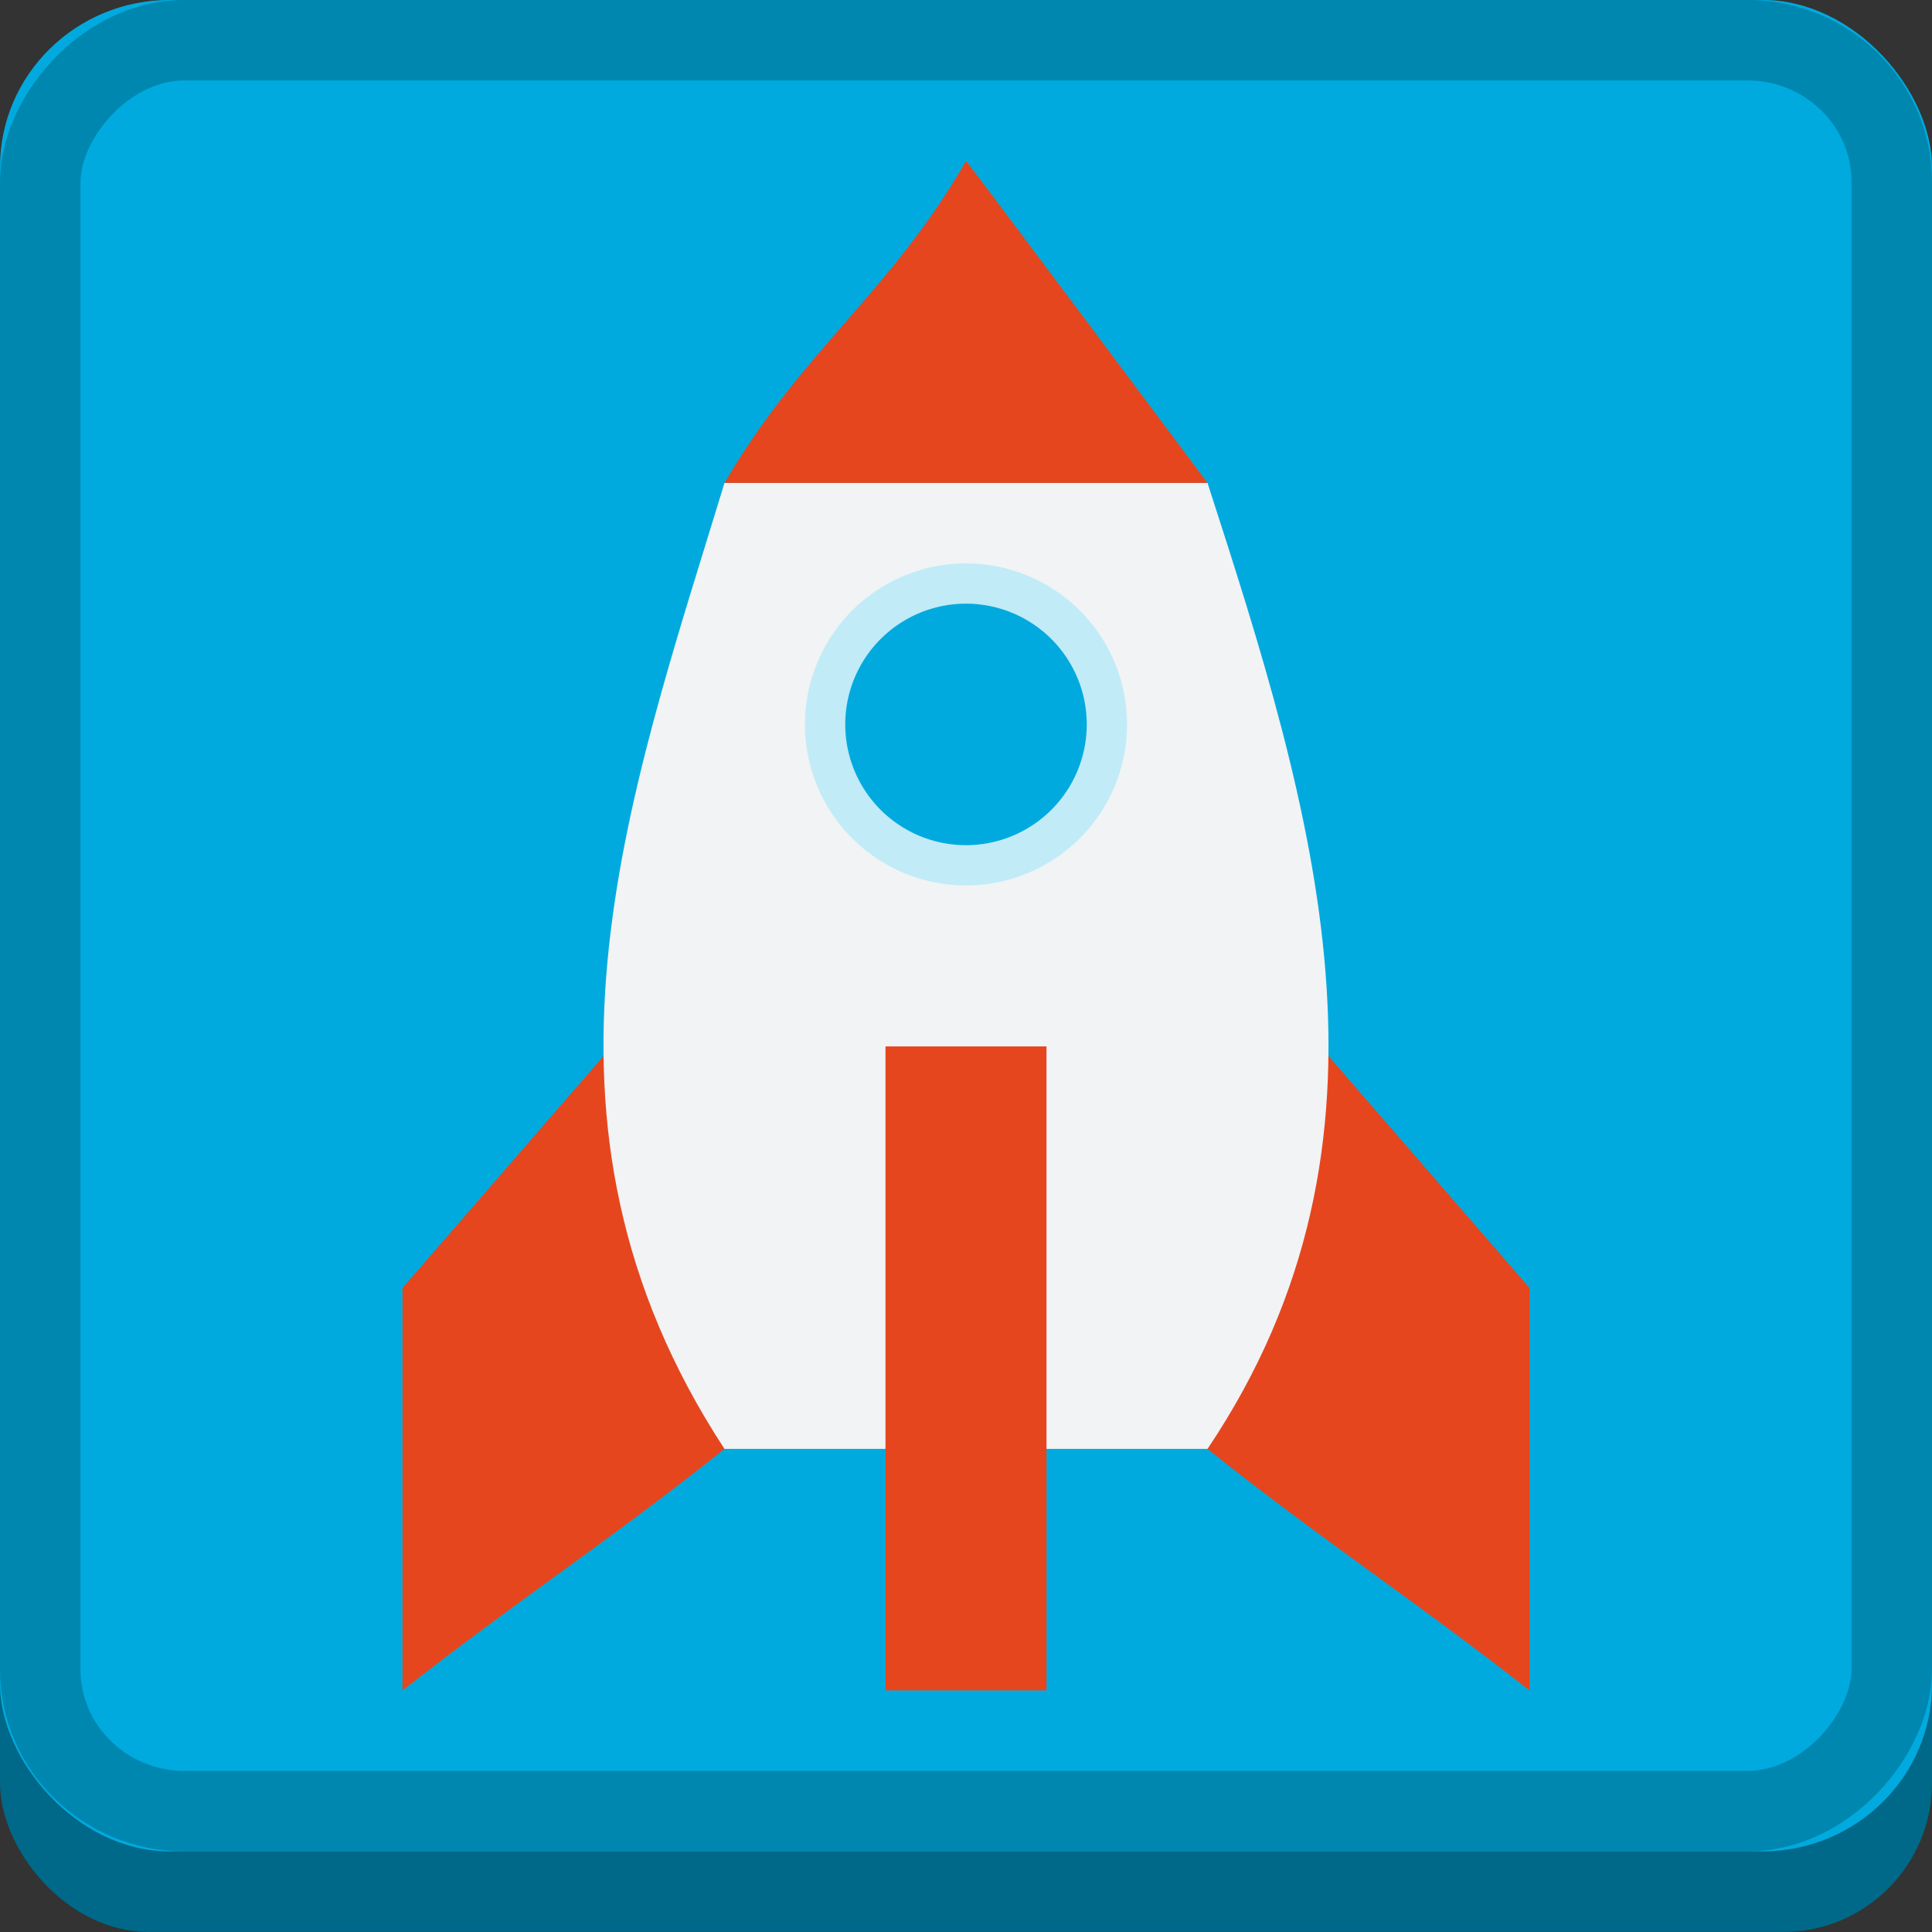 <?xml version="1.0" encoding="UTF-8" standalone="no"?>
<svg
   xmlns:dc="http://purl.org/dc/elements/1.1/"
   xmlns:cc="http://creativecommons.org/ns#"
   xmlns:rdf="http://www.w3.org/1999/02/22-rdf-syntax-ns#"
   xmlns:svg="http://www.w3.org/2000/svg"
   xmlns="http://www.w3.org/2000/svg"
   xmlns:sodipodi="http://sodipodi.sourceforge.net/DTD/sodipodi-0.dtd"
   xmlns:inkscape="http://www.inkscape.org/namespaces/inkscape"
   inkscape:version="1.0 (4035a4fb49, 2020-05-01)"
   sodipodi:docname="org.xfce.settings.session.svg"
   width="24"
   height="24"
   id="svg11300"
   version="1.0"
   style="display:inline;enable-background:new"
   viewBox="0 0 24 24"
   inkscape:export-filename="/home/maug/GIT/xfce4-session/icons/24x24/org.xfce.settings.session.png"
   inkscape:export-xdpi="96"
   inkscape:export-ydpi="96">
  <rect x="0" y="0" width="24" height="24" fill="#333333" stroke="none"/>
  <sodipodi:namedview
     inkscape:document-rotation="0"
     inkscape:pagecheckerboard="false"
     inkscape:lockguides="true"
     showguides="true"
     inkscape:current-layer="g3547"
     inkscape:window-maximized="1"
     inkscape:window-y="0"
     inkscape:window-x="0"
     inkscape:cy="13.615171"
     inkscape:cx="24.978454"
     inkscape:zoom="24.725479"
     showgrid="true"
     id="namedview35"
     inkscape:window-height="1031"
     inkscape:window-width="1920"
     inkscape:pageshadow="2"
     inkscape:pageopacity="0"
     guidetolerance="10"
     gridtolerance="10"
     objecttolerance="10"
     borderopacity="1"
     bordercolor="#666666"
     pagecolor="#ffffff">
    <inkscape:grid
       empspacing="4"
       id="grid842"
       type="xygrid" />
  </sodipodi:namedview>
  <title
     id="title4162">Adwaita Icon Template</title>
  <defs
     id="defs3" />
  <g
     inkscape:label="emoji-symbols-alt"
     transform="matrix(5,0,0,5,-2535.555,-1718.001)"
     id="g3547"
     style="display:inline;enable-background:new">
    <rect
       style="display:inline;opacity:1;fill:#006888;fill-opacity:1;stroke:none;stroke-width:0.011;stroke-linecap:butt;stroke-linejoin:miter;stroke-miterlimit:4;stroke-dasharray:none;stroke-dashoffset:0;stroke-opacity:1;marker:none;marker-start:none;marker-mid:none;marker-end:none;paint-order:normal;enable-background:new"
       id="rect838"
       width="4.8"
       height="4.629"
       x="507.111"
       y="343.771"
       rx="0.369"
       ry="0.37" />
    <rect
       ry="0.415"
       rx="0.422"
       y="343.6"
       x="507.111"
       height="4.6"
       width="4.8"
       id="rect879-367-19-3"
       style="display:inline;opacity:1;fill:#00aade;fill-opacity:1;stroke:none;stroke-width:0.199;stroke-linecap:butt;stroke-linejoin:miter;stroke-miterlimit:4;stroke-dasharray:none;stroke-dashoffset:0;stroke-opacity:1;marker:none;marker-start:none;marker-mid:none;marker-end:none;paint-order:normal;enable-background:new" />
    <rect
       transform="scale(-1,1)"
       style="display:inline;opacity:0.528;fill:none;fill-opacity:1;stroke:#006888;stroke-width:0.2;stroke-linecap:butt;stroke-linejoin:miter;stroke-miterlimit:4;stroke-dasharray:none;stroke-dashoffset:0;stroke-opacity:1;marker:none;marker-start:none;marker-mid:none;marker-end:none;paint-order:normal;enable-background:new"
       id="rect896"
       width="4.6"
       height="4.4"
       x="-511.811"
       y="343.7"
       rx="0.359"
       ry="0.352" />
    <g
       style="display:inline;fill:#ec866a;stroke-width:2.458;enable-background:new"
       transform="matrix(0.171,0,0,0.214,482.875,296.674)"
       id="g1235-6-7" />
    <path
       inkscape:connector-curvature="0"
       id="path1108-1-8"
       d="m 510.911,346.8 -0.65,-0.75 -0.15,1.15 c 0.278,0.222 0.52,0.38 0.8,0.6 z"
       style="display:inline;opacity:1;fill:#e6461d;fill-opacity:1;stroke:none;stroke-width:0.005;stroke-linecap:butt;stroke-miterlimit:4;stroke-dasharray:none;stroke-opacity:1;enable-background:new"
       sodipodi:nodetypes="ccccc" />
    <path
       inkscape:connector-curvature="0"
       id="path1108-1-8-3"
       d="m 508.111,346.8 0.65,-0.75 0.15,1.15 c -0.278,0.222 -0.52,0.38 -0.8,0.6 z"
       style="display:inline;opacity:1;fill:#e6461d;fill-opacity:1;stroke:none;stroke-width:0.005;stroke-linecap:butt;stroke-miterlimit:4;stroke-dasharray:none;stroke-opacity:1;enable-background:new"
       sodipodi:nodetypes="ccccc" />
    <path
       style="display:inline;fill:#f1f3f5;fill-opacity:1;stroke:none;stroke-width:0.15px;stroke-linecap:butt;stroke-linejoin:miter;stroke-opacity:1;enable-background:new"
       d="m 508.911,344.8 c -0.242,0.793 -0.534,1.584 0,2.4 h 1.2 c 0.518,-0.771 0.264,-1.585 0,-2.4 z"
       id="path853"
       inkscape:connector-curvature="0"
       sodipodi:nodetypes="ccccc" />
    <path
       sodipodi:arc-type="arc"
       d="m -509.111,345.4 a 0.4,0.4 0 0 1 -0.4,0.4 0.4,0.4 0 0 1 -0.4,-0.4 0.4,0.4 0 0 1 0.399,-0.4 0.4,0.4 0 0 1 0.401,0.399"
       sodipodi:open="true"
       sodipodi:end="6.2808815"
       sodipodi:start="0"
       sodipodi:ry="0.39999974"
       sodipodi:rx="0.39999974"
       sodipodi:cy="345.39999"
       sodipodi:cx="-509.51077"
       sodipodi:type="arc"
       id="path1110-9"
       style="display:inline;opacity:1;fill:#c1ebf7;fill-opacity:1;stroke:none;stroke-width:0.16;stroke-linecap:butt;stroke-miterlimit:4;stroke-dasharray:none;stroke-opacity:1;enable-background:new"
       transform="scale(-1,1)" />
    <rect
       y="346.2"
       x="509.311"
       height="1.6"
       width="0.4"
       id="rect1127-2"
       style="display:inline;opacity:1;fill:#e6461d;fill-opacity:1;stroke:none;stroke-width:0.035;stroke-linecap:butt;stroke-miterlimit:4;stroke-dasharray:none;stroke-opacity:1;enable-background:new" />
    <path
       sodipodi:nodetypes="ccccc"
       inkscape:connector-curvature="0"
       id="path1094-02"
       d="m 509.511,344 c 7.6e-4,-0.002 0.6,0.8 0.6,0.8 h -0.6 -0.6 c 0.191,-0.328 0.411,-0.471 0.6,-0.8 z"
       style="display:inline;opacity:1;fill:#e6461d;fill-opacity:1;stroke:none;stroke-width:0.005;stroke-linecap:butt;stroke-miterlimit:4;stroke-dasharray:none;stroke-opacity:1;enable-background:new" />
    <path
       transform="scale(-1,1)"
       style="display:inline;opacity:1;fill:#00aade;fill-opacity:1;stroke:none;stroke-width:0.12;stroke-linecap:butt;stroke-miterlimit:4;stroke-dasharray:none;stroke-opacity:1;enable-background:new"
       id="path1110-9-3"
       sodipodi:type="arc"
       sodipodi:cx="-509.51077"
       sodipodi:cy="345.39999"
       sodipodi:rx="0.2999998"
       sodipodi:ry="0.2999998"
       sodipodi:start="0"
       sodipodi:end="6.2808815"
       sodipodi:open="true"
       d="m -509.211,345.4 a 0.3,0.3 0 0 1 -0.3,0.3 0.3,0.3 0 0 1 -0.3,-0.3 0.3,0.3 0 0 1 0.299,-0.3 0.3,0.3 0 0 1 0.301,0.299"
       sodipodi:arc-type="arc" />
  </g>
</svg>

